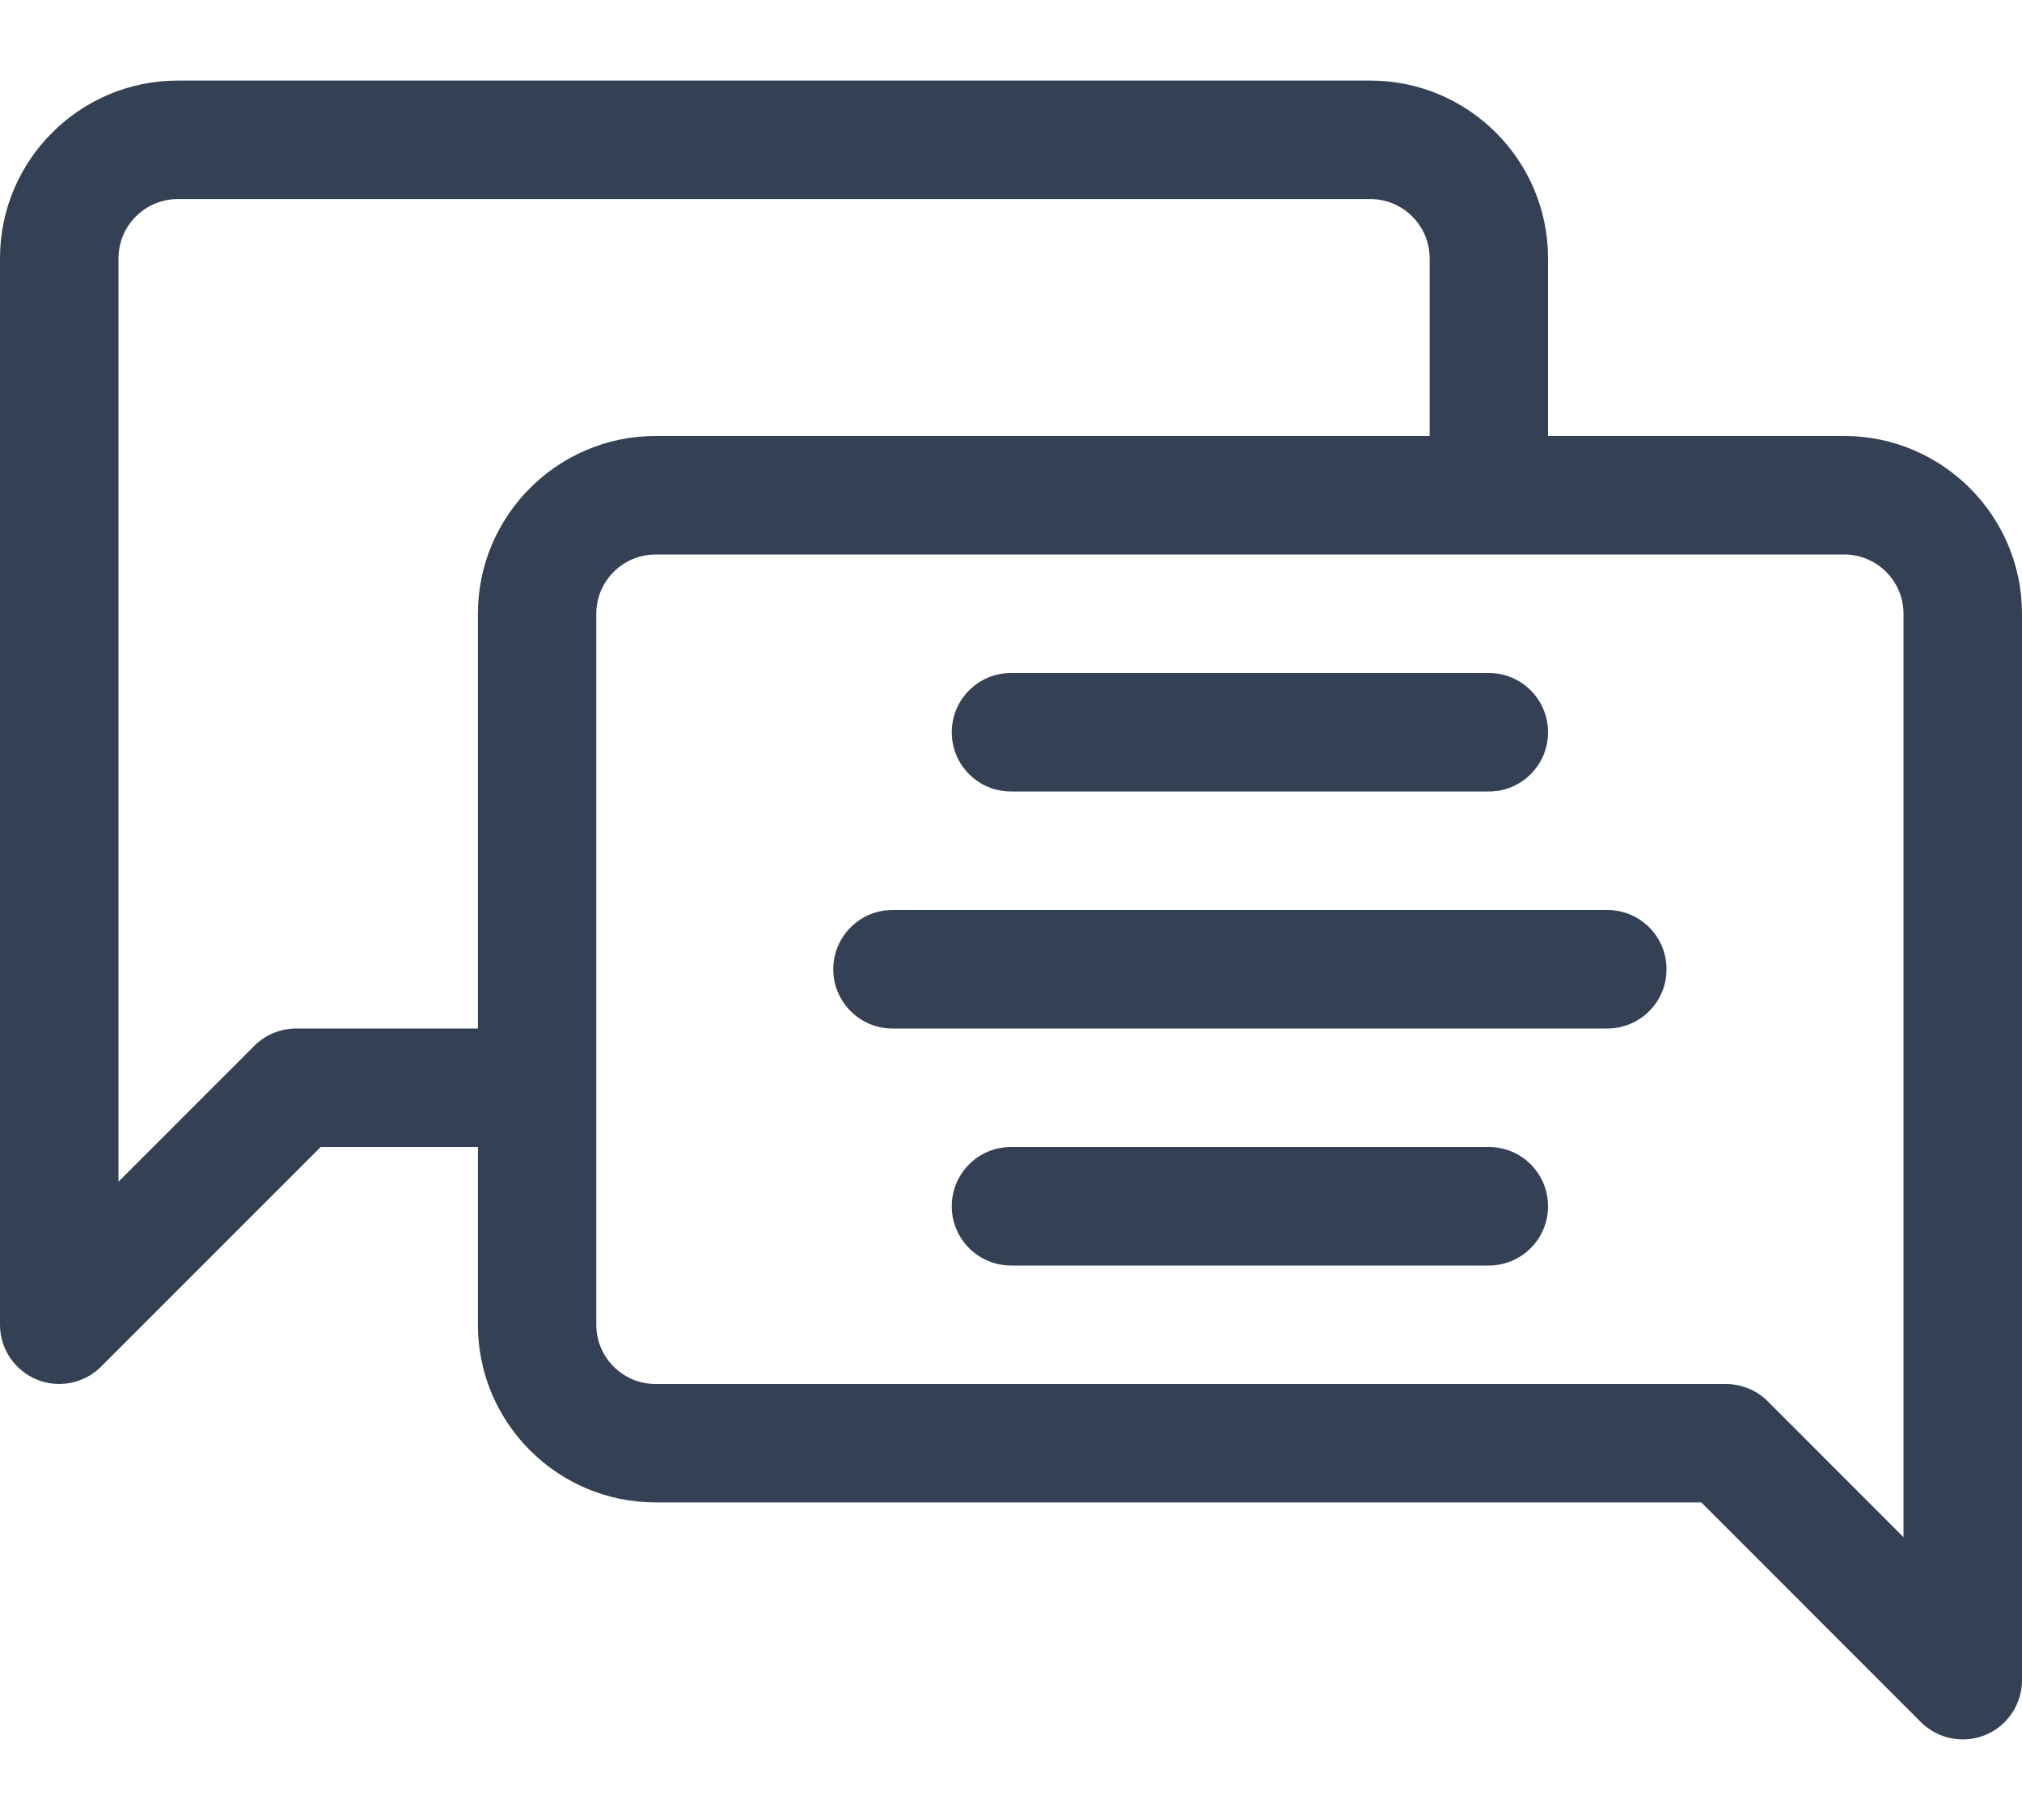 <svg width="20" height="18" viewBox="0 0 20 18" fill="none" xmlns="http://www.w3.org/2000/svg">
<path d="M18.242 4.312H15.312V2.555C15.312 1.585 14.524 0.797 13.555 0.797H1.758C0.789 0.797 0 1.585 0 2.555V13.102C0 13.339 0.143 13.552 0.362 13.643C0.581 13.734 0.833 13.683 1 13.516L3.172 11.344H4.727V13.102C4.727 14.071 5.515 14.859 6.484 14.859H16.828L19 17.032C19.168 17.199 19.42 17.249 19.638 17.159C19.857 17.068 20 16.854 20 16.617V6.07C20 5.101 19.211 4.312 18.242 4.312ZM2.93 10.172C2.774 10.172 2.625 10.234 2.515 10.344L1.172 11.687V2.555C1.172 2.232 1.435 1.969 1.758 1.969H13.555C13.878 1.969 14.141 2.232 14.141 2.555V4.312H6.484C5.515 4.312 4.727 5.101 4.727 6.07V10.172H2.93ZM18.828 15.203L17.485 13.859C17.375 13.749 17.226 13.688 17.07 13.688H6.484C6.161 13.688 5.898 13.425 5.898 13.102V6.07C5.898 5.747 6.161 5.484 6.484 5.484H18.242C18.565 5.484 18.828 5.747 18.828 6.07V15.203Z" fill="#344054"/>
<path d="M10 7.828H14.727C15.05 7.828 15.312 7.566 15.312 7.242C15.312 6.919 15.05 6.656 14.727 6.656H10C9.676 6.656 9.414 6.919 9.414 7.242C9.414 7.566 9.676 7.828 10 7.828Z" fill="#344054"/>
<path d="M15.898 9H8.828C8.505 9 8.242 9.262 8.242 9.586C8.242 9.91 8.505 10.172 8.828 10.172H15.898C16.222 10.172 16.484 9.91 16.484 9.586C16.484 9.262 16.222 9 15.898 9Z" fill="#344054"/>
<path d="M14.727 11.344H10C9.676 11.344 9.414 11.606 9.414 11.93C9.414 12.253 9.676 12.516 10 12.516H14.727C15.05 12.516 15.312 12.253 15.312 11.93C15.312 11.606 15.05 11.344 14.727 11.344Z" fill="#344054"/>
</svg>
